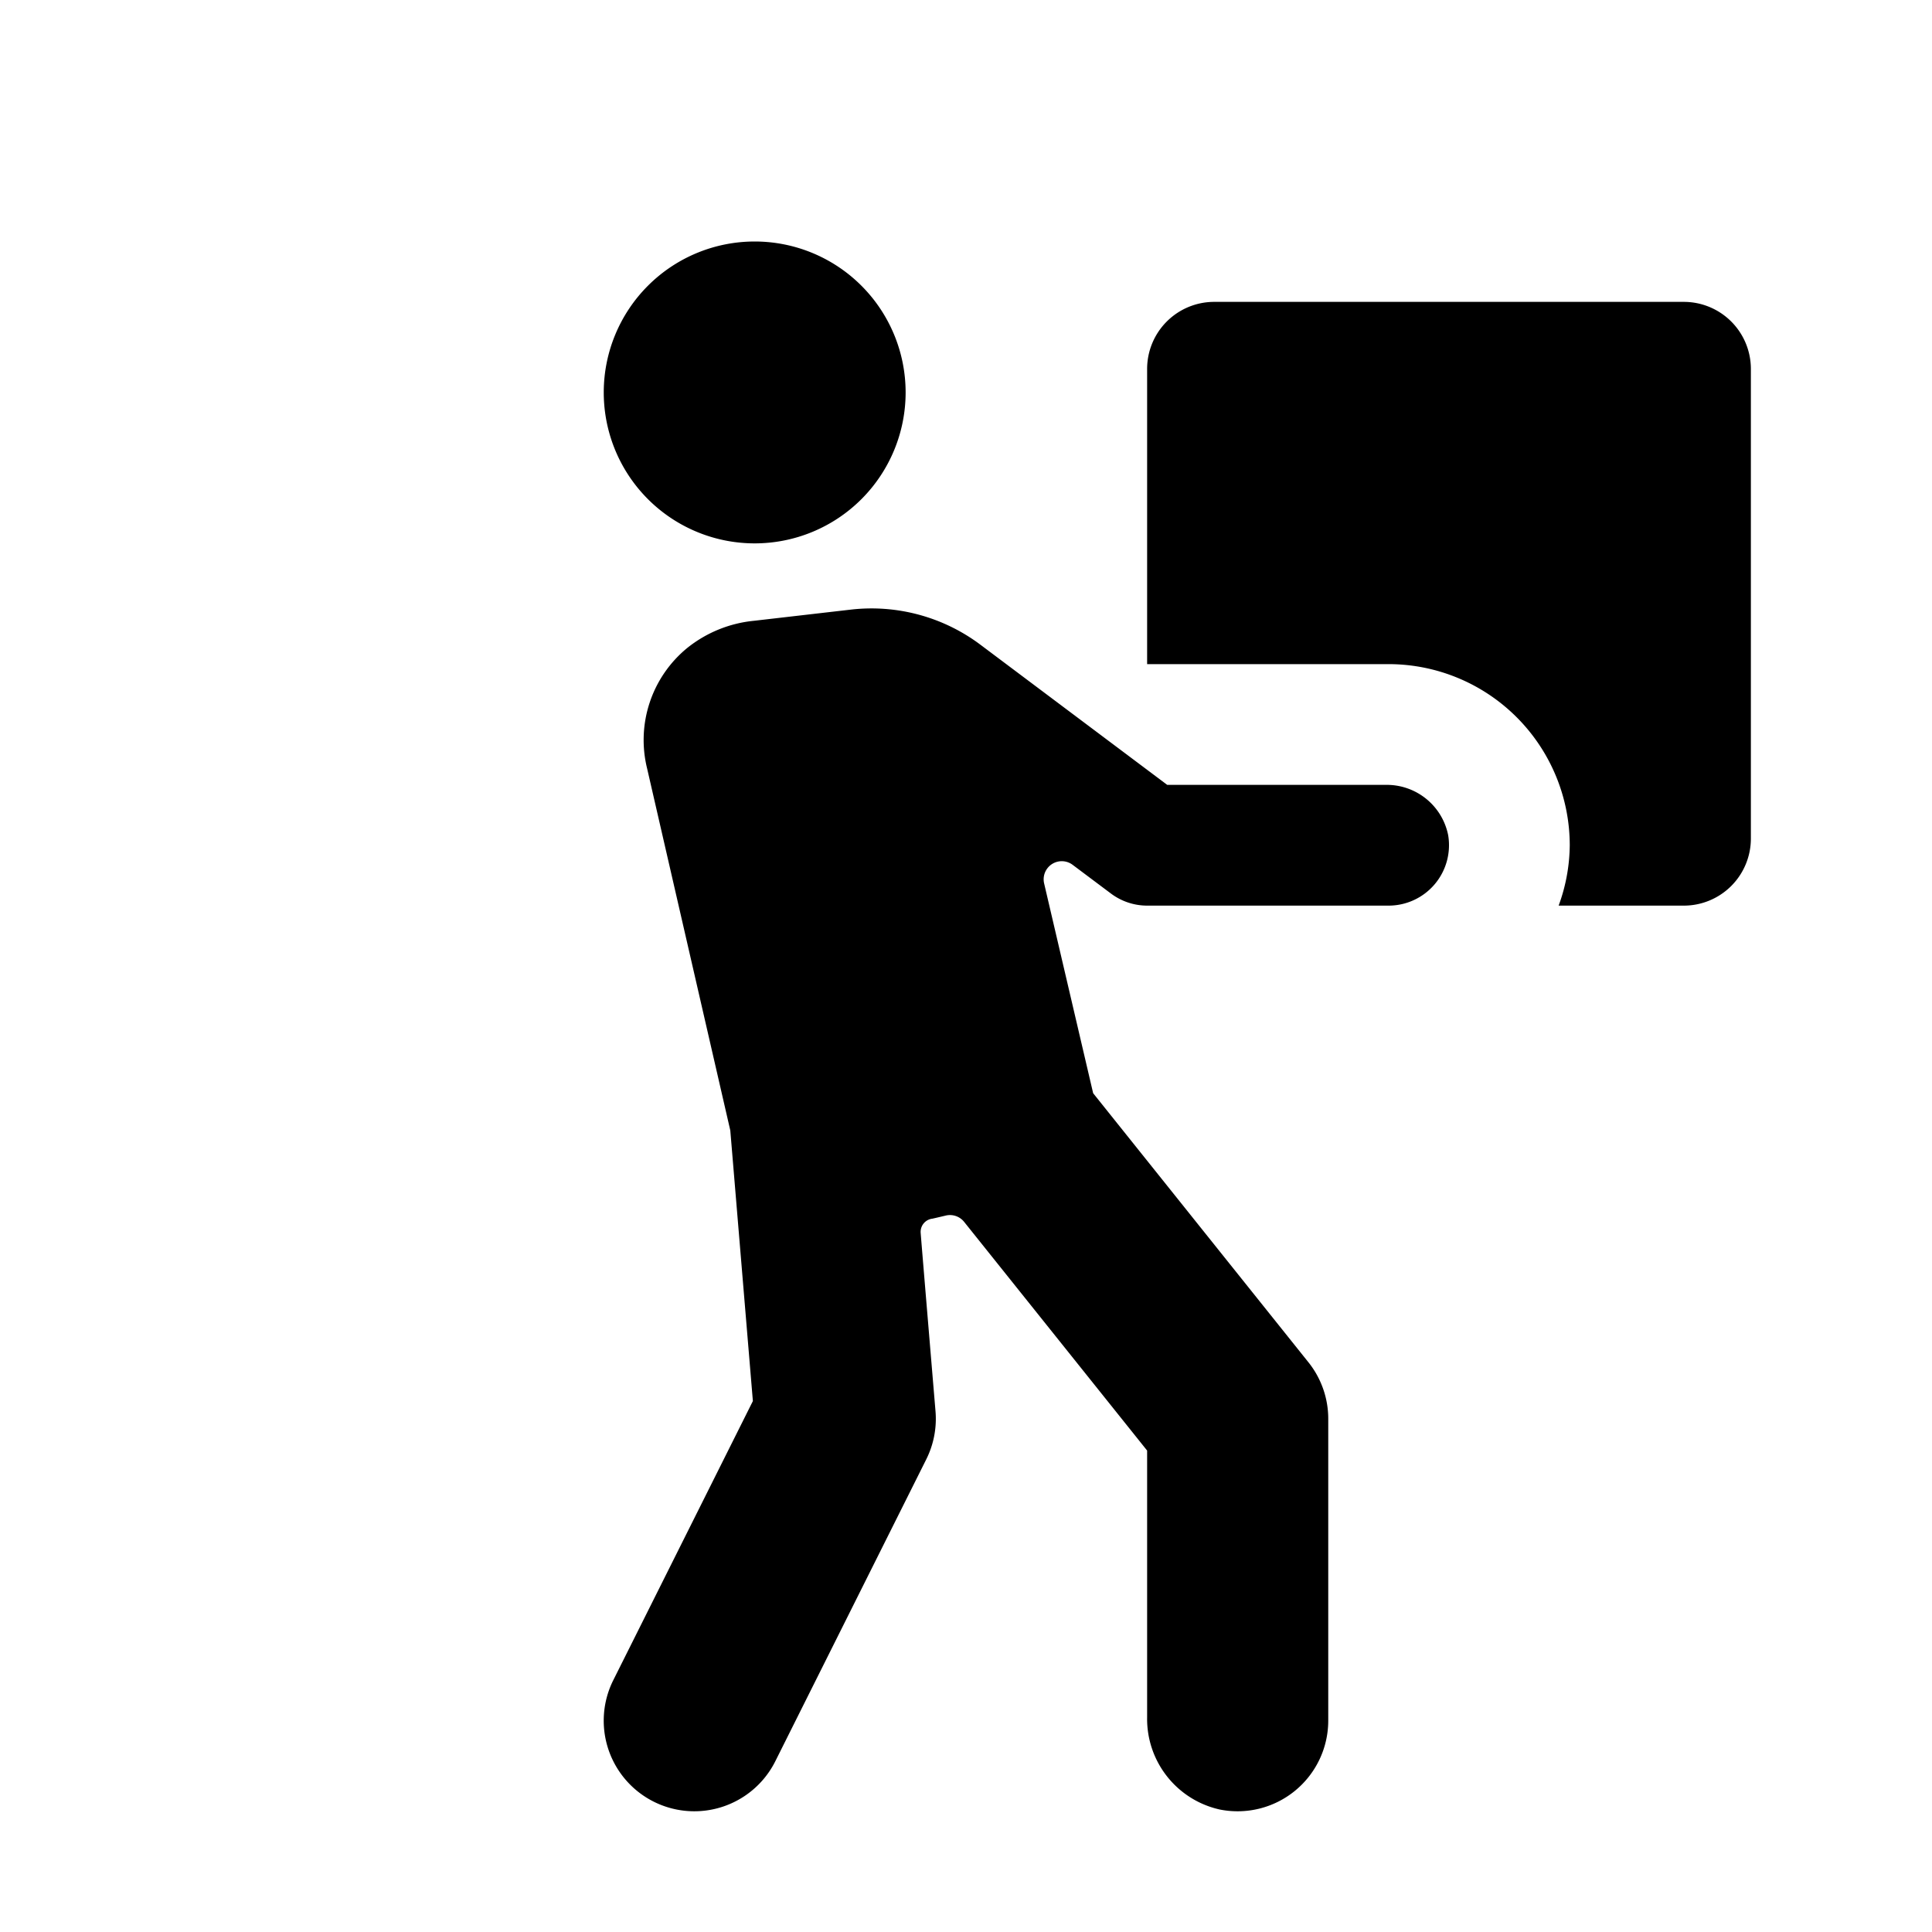 <svg id="glyphicons-humans" xmlns="http://www.w3.org/2000/svg" viewBox="0 0 32 32">
  <path id="delivery-big" d="M29,6.111v7.778A1.111,1.111,0,0,1,27.889,15H25.816A2.965,2.965,0,0,0,26,14a3.003,3.003,0,0,0-3-3H19V6.111A1.111,1.111,0,0,1,20.111,5h7.778A1.111,1.111,0,0,1,29,6.111ZM12.5,9A2.5,2.5,0,1,0,10,6.5,2.5,2.5,0,0,0,12.5,9Zm10.447,4H19.333l-3.095-2.322a3.005,3.005,0,0,0-2.145-.581l-1.603.185a2.093,2.093,0,0,0-1.108.451,1.97,1.97,0,0,0-.663,1.999l1.377,5.992.374,4.482L10.158,27.829a1.5,1.5,0,1,0,2.684,1.342l2.5-5a1.501,1.501,0,0,0,.153-.796s-.237-2.827-.246-2.957a.22.22,0,0,1,.195-.233c.115-.026.223-.052.223-.052a.3.3,0,0,1,.302.105L19,24.026v4.418a1.537,1.537,0,0,0,1.202,1.527A1.502,1.502,0,0,0,22,28.5v-5a1.498,1.498,0,0,0-.328-.936L18.106,18.107l-.812-3.475a.3.3,0,0,1,.472-.308l.635.476A1.001,1.001,0,0,0,19.001,15H23a1.001,1.001,0,0,0,.986-1.168A1.037,1.037,0,0,0,22.947,13Z"/>
</svg>
